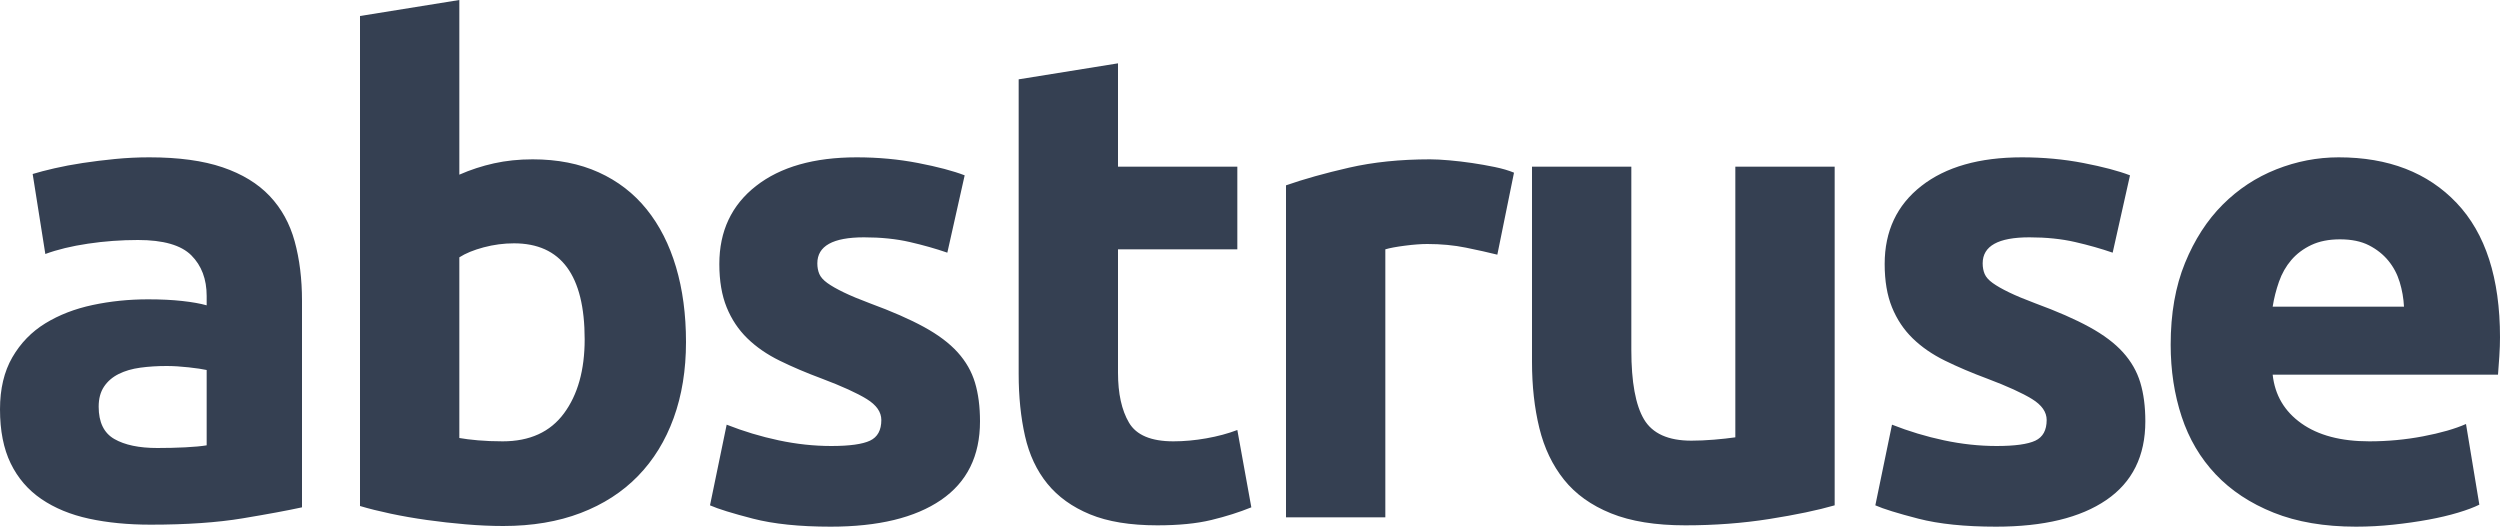 <svg width="375px" height="79px" viewBox="0 0 375 79" version="1.1" xmlns="http://www.w3.org/2000/svg">
  <g id="Page-1" stroke="none" stroke-width="1" fill="none" fill-rule="evenodd">
    <g id="abstruse-logo-white-text" transform="translate(-121, -12)" fill="#354052" fill-rule="nonzero">
      <path d="M144.6,79.2 C146.067,79.2 147.467,79.167 148.8,79.1 C150.133,79.033 151.2,78.933 152,78.8 L152,67.5 C151.4,67.367 150.5,67.233 149.3,67.1 C148.1,66.967 147,66.9 146,66.9 C144.6,66.9 143.283,66.983 142.05,67.15 C140.817,67.317 139.733,67.633 138.8,68.1 C137.867,68.567 137.133,69.2 136.6,70 C136.067,70.8 135.8,71.8 135.8,73 C135.8,75.333 136.583,76.95 138.15,77.85 C139.717,78.75 141.867,79.2 144.6,79.2 Z M143.4,35.6 C147.8,35.6 151.467,36.1 154.4,37.1 C157.333,38.1 159.683,39.533 161.45,41.4 C163.217,43.267 164.467,45.533 165.2,48.2 C165.933,50.867 166.3,53.833 166.3,57.1 L166.3,88.1 C164.167,88.567 161.2,89.117 157.4,89.75 C153.6,90.383 149,90.7 143.6,90.7 C140.2,90.7 137.117,90.4 134.35,89.8 C131.583,89.2 129.2,88.217 127.2,86.85 C125.2,85.483 123.667,83.7 122.6,81.5 C121.533,79.3 121,76.6 121,73.4 C121,70.333 121.617,67.733 122.85,65.6 C124.083,63.467 125.733,61.767 127.8,60.5 C129.867,59.233 132.233,58.317 134.9,57.75 C137.567,57.183 140.333,56.9 143.2,56.9 C145.133,56.9 146.85,56.983 148.35,57.15 C149.85,57.317 151.067,57.533 152,57.8 L152,56.4 C152,53.867 151.233,51.833 149.7,50.3 C148.167,48.767 145.5,48 141.7,48 C139.167,48 136.667,48.183 134.2,48.55 C131.733,48.917 129.6,49.433 127.8,50.1 L125.9,38.1 C126.767,37.833 127.85,37.55 129.15,37.25 C130.45,36.95 131.867,36.683 133.4,36.45 C134.933,36.217 136.55,36.017 138.25,35.85 C139.95,35.683 141.667,35.6 143.4,35.6 Z M208.7,62.9 C208.7,53.3 205.167,48.5 198.1,48.5 C196.567,48.5 195.05,48.7 193.55,49.1 C192.05,49.5 190.833,50 189.9,50.6 L189.9,77.7 C190.633,77.833 191.567,77.95 192.7,78.05 C193.833,78.15 195.067,78.2 196.4,78.2 C200.467,78.2 203.533,76.8 205.6,74 C207.667,71.2 208.7,67.5 208.7,62.9 Z M223.9,63.3 C223.9,67.5 223.283,71.3 222.05,74.7 C220.817,78.1 219.033,81 216.7,83.4 C214.367,85.8 211.5,87.65 208.1,88.95 C204.7,90.25 200.833,90.9 196.5,90.9 C194.7,90.9 192.817,90.817 190.85,90.65 C188.883,90.483 186.95,90.267 185.05,90 C183.15,89.733 181.333,89.417 179.6,89.05 C177.867,88.683 176.333,88.3 175,87.9 L175,14.4 L189.9,12 L189.9,38.2 C191.567,37.467 193.3,36.9 195.1,36.5 C196.9,36.1 198.833,35.9 200.9,35.9 C204.633,35.9 207.933,36.55 210.8,37.85 C213.667,39.15 216.067,41 218,43.4 C219.933,45.8 221.4,48.683 222.4,52.05 C223.4,55.417 223.9,59.167 223.9,63.3 Z M245.7,78.9 C248.433,78.9 250.367,78.633 251.5,78.1 C252.633,77.567 253.2,76.533 253.2,75 C253.2,73.8 252.467,72.75 251,71.85 C249.533,70.95 247.3,69.933 244.3,68.8 C241.967,67.933 239.85,67.033 237.95,66.1 C236.05,65.167 234.433,64.05 233.1,62.75 C231.767,61.45 230.733,59.9 230,58.1 C229.267,56.3 228.9,54.133 228.9,51.6 C228.9,46.667 230.733,42.767 234.4,39.9 C238.067,37.033 243.1,35.6 249.5,35.6 C252.7,35.6 255.767,35.883 258.7,36.45 C261.633,37.017 263.967,37.633 265.7,38.3 L263.1,49.9 C261.367,49.3 259.483,48.767 257.45,48.3 C255.417,47.833 253.133,47.6 250.6,47.6 C245.933,47.6 243.6,48.9 243.6,51.5 C243.6,52.1 243.7,52.633 243.9,53.1 C244.1,53.567 244.5,54.017 245.1,54.45 C245.7,54.883 246.517,55.35 247.55,55.85 C248.583,56.35 249.9,56.9 251.5,57.5 C254.767,58.7 257.467,59.883 259.6,61.05 C261.733,62.217 263.417,63.483 264.65,64.85 C265.883,66.217 266.75,67.733 267.25,69.4 C267.75,71.067 268,73 268,75.2 C268,80.4 266.05,84.333 262.15,87 C258.25,89.667 252.733,91 245.6,91 C240.933,91 237.05,90.6 233.95,89.8 C230.85,89 228.7,88.333 227.5,87.8 L230,75.7 C232.533,76.7 235.133,77.483 237.8,78.05 C240.467,78.617 243.1,78.9 245.7,78.9 Z M273.8,23.9 L288.7,21.5 L288.7,37 L306.6,37 L306.6,49.4 L288.7,49.4 L288.7,67.9 C288.7,71.033 289.25,73.533 290.35,75.4 C291.45,77.267 293.667,78.2 297,78.2 C298.6,78.2 300.25,78.05 301.95,77.75 C303.65,77.45 305.2,77.033 306.6,76.5 L308.7,88.1 C306.9,88.833 304.9,89.467 302.7,90 C300.5,90.533 297.8,90.8 294.6,90.8 C290.533,90.8 287.167,90.25 284.5,89.15 C281.833,88.05 279.7,86.517 278.1,84.55 C276.5,82.583 275.383,80.2 274.75,77.4 C274.117,74.6 273.8,71.5 273.8,68.1 L273.8,23.9 Z M345.6,50.2 C344.267,49.867 342.7,49.517 340.9,49.15 C339.1,48.783 337.167,48.6 335.1,48.6 C334.167,48.6 333.05,48.683 331.75,48.85 C330.45,49.017 329.467,49.2 328.8,49.4 L328.8,89.6 L313.9,89.6 L313.9,39.8 C316.567,38.867 319.717,37.983 323.35,37.15 C326.983,36.317 331.033,35.9 335.5,35.9 C336.3,35.9 337.267,35.95 338.4,36.05 C339.533,36.15 340.667,36.283 341.8,36.45 C342.933,36.617 344.067,36.817 345.2,37.05 C346.333,37.283 347.3,37.567 348.1,37.9 L345.6,50.2 Z M396.2,87.8 C393.667,88.533 390.4,89.217 386.4,89.85 C382.4,90.483 378.2,90.8 373.8,90.8 C369.333,90.8 365.617,90.2 362.65,89 C359.683,87.8 357.333,86.117 355.6,83.95 C353.867,81.783 352.633,79.2 351.9,76.2 C351.167,73.2 350.8,69.9 350.8,66.3 L350.8,37 L365.7,37 L365.7,64.5 C365.7,69.3 366.333,72.767 367.6,74.9 C368.867,77.033 371.233,78.1 374.7,78.1 C375.767,78.1 376.9,78.05 378.1,77.95 C379.3,77.85 380.367,77.733 381.3,77.6 L381.3,37 L396.2,37 L396.2,87.8 Z M420.5,78.9 C423.233,78.9 425.167,78.633 426.3,78.1 C427.433,77.567 428,76.533 428,75 C428,73.8 427.267,72.75 425.8,71.85 C424.333,70.95 422.1,69.933 419.1,68.8 C416.767,67.933 414.65,67.033 412.75,66.1 C410.85,65.167 409.233,64.05 407.9,62.75 C406.567,61.45 405.533,59.9 404.8,58.1 C404.067,56.3 403.7,54.133 403.7,51.6 C403.7,46.667 405.533,42.767 409.2,39.9 C412.867,37.033 417.9,35.6 424.3,35.6 C427.5,35.6 430.567,35.883 433.5,36.45 C436.433,37.017 438.767,37.633 440.5,38.3 L437.9,49.9 C436.167,49.3 434.283,48.767 432.25,48.3 C430.217,47.833 427.933,47.6 425.4,47.6 C420.733,47.6 418.4,48.9 418.4,51.5 C418.4,52.1 418.5,52.633 418.7,53.1 C418.9,53.567 419.3,54.017 419.9,54.45 C420.5,54.883 421.317,55.35 422.35,55.85 C423.383,56.35 424.7,56.9 426.3,57.5 C429.567,58.7 432.267,59.883 434.4,61.05 C436.533,62.217 438.217,63.483 439.45,64.85 C440.683,66.217 441.55,67.733 442.05,69.4 C442.55,71.067 442.8,73 442.8,75.2 C442.8,80.4 440.85,84.333 436.95,87 C433.05,89.667 427.533,91 420.4,91 C415.733,91 411.85,90.6 408.75,89.8 C405.65,89 403.5,88.333 402.3,87.8 L404.8,75.7 C407.333,76.7 409.933,77.483 412.6,78.05 C415.267,78.617 417.9,78.9 420.5,78.9 Z M446.6,63.7 C446.6,59.033 447.317,54.95 448.75,51.45 C450.183,47.95 452.067,45.033 454.4,42.7 C456.733,40.367 459.417,38.6 462.45,37.4 C465.483,36.2 468.6,35.6 471.8,35.6 C479.267,35.6 485.167,37.883 489.5,42.45 C493.833,47.017 496,53.733 496,62.6 C496,63.467 495.967,64.417 495.9,65.45 C495.833,66.483 495.767,67.4 495.7,68.2 L461.9,68.2 C462.233,71.267 463.667,73.7 466.2,75.5 C468.733,77.3 472.133,78.2 476.4,78.2 C479.133,78.2 481.817,77.95 484.45,77.45 C487.083,76.95 489.233,76.333 490.9,75.6 L492.9,87.7 C492.1,88.1 491.033,88.5 489.7,88.9 C488.367,89.3 486.883,89.65 485.25,89.95 C483.617,90.25 481.867,90.5 480,90.7 C478.133,90.9 476.267,91 474.4,91 C469.667,91 465.55,90.3 462.05,88.9 C458.55,87.5 455.65,85.583 453.35,83.15 C451.05,80.717 449.35,77.833 448.25,74.5 C447.15,71.167 446.6,67.567 446.6,63.7 Z M481.6,58 C481.533,56.733 481.317,55.5 480.95,54.3 C480.583,53.1 480.017,52.033 479.25,51.1 C478.483,50.167 477.517,49.4 476.35,48.8 C475.183,48.2 473.733,47.9 472,47.9 C470.333,47.9 468.9,48.183 467.7,48.75 C466.5,49.317 465.5,50.067 464.7,51 C463.9,51.933 463.283,53.017 462.85,54.25 C462.417,55.483 462.1,56.733 461.9,58 L481.6,58 Z" id="abstruse"></path>
    </g>
  </g>
</svg>
